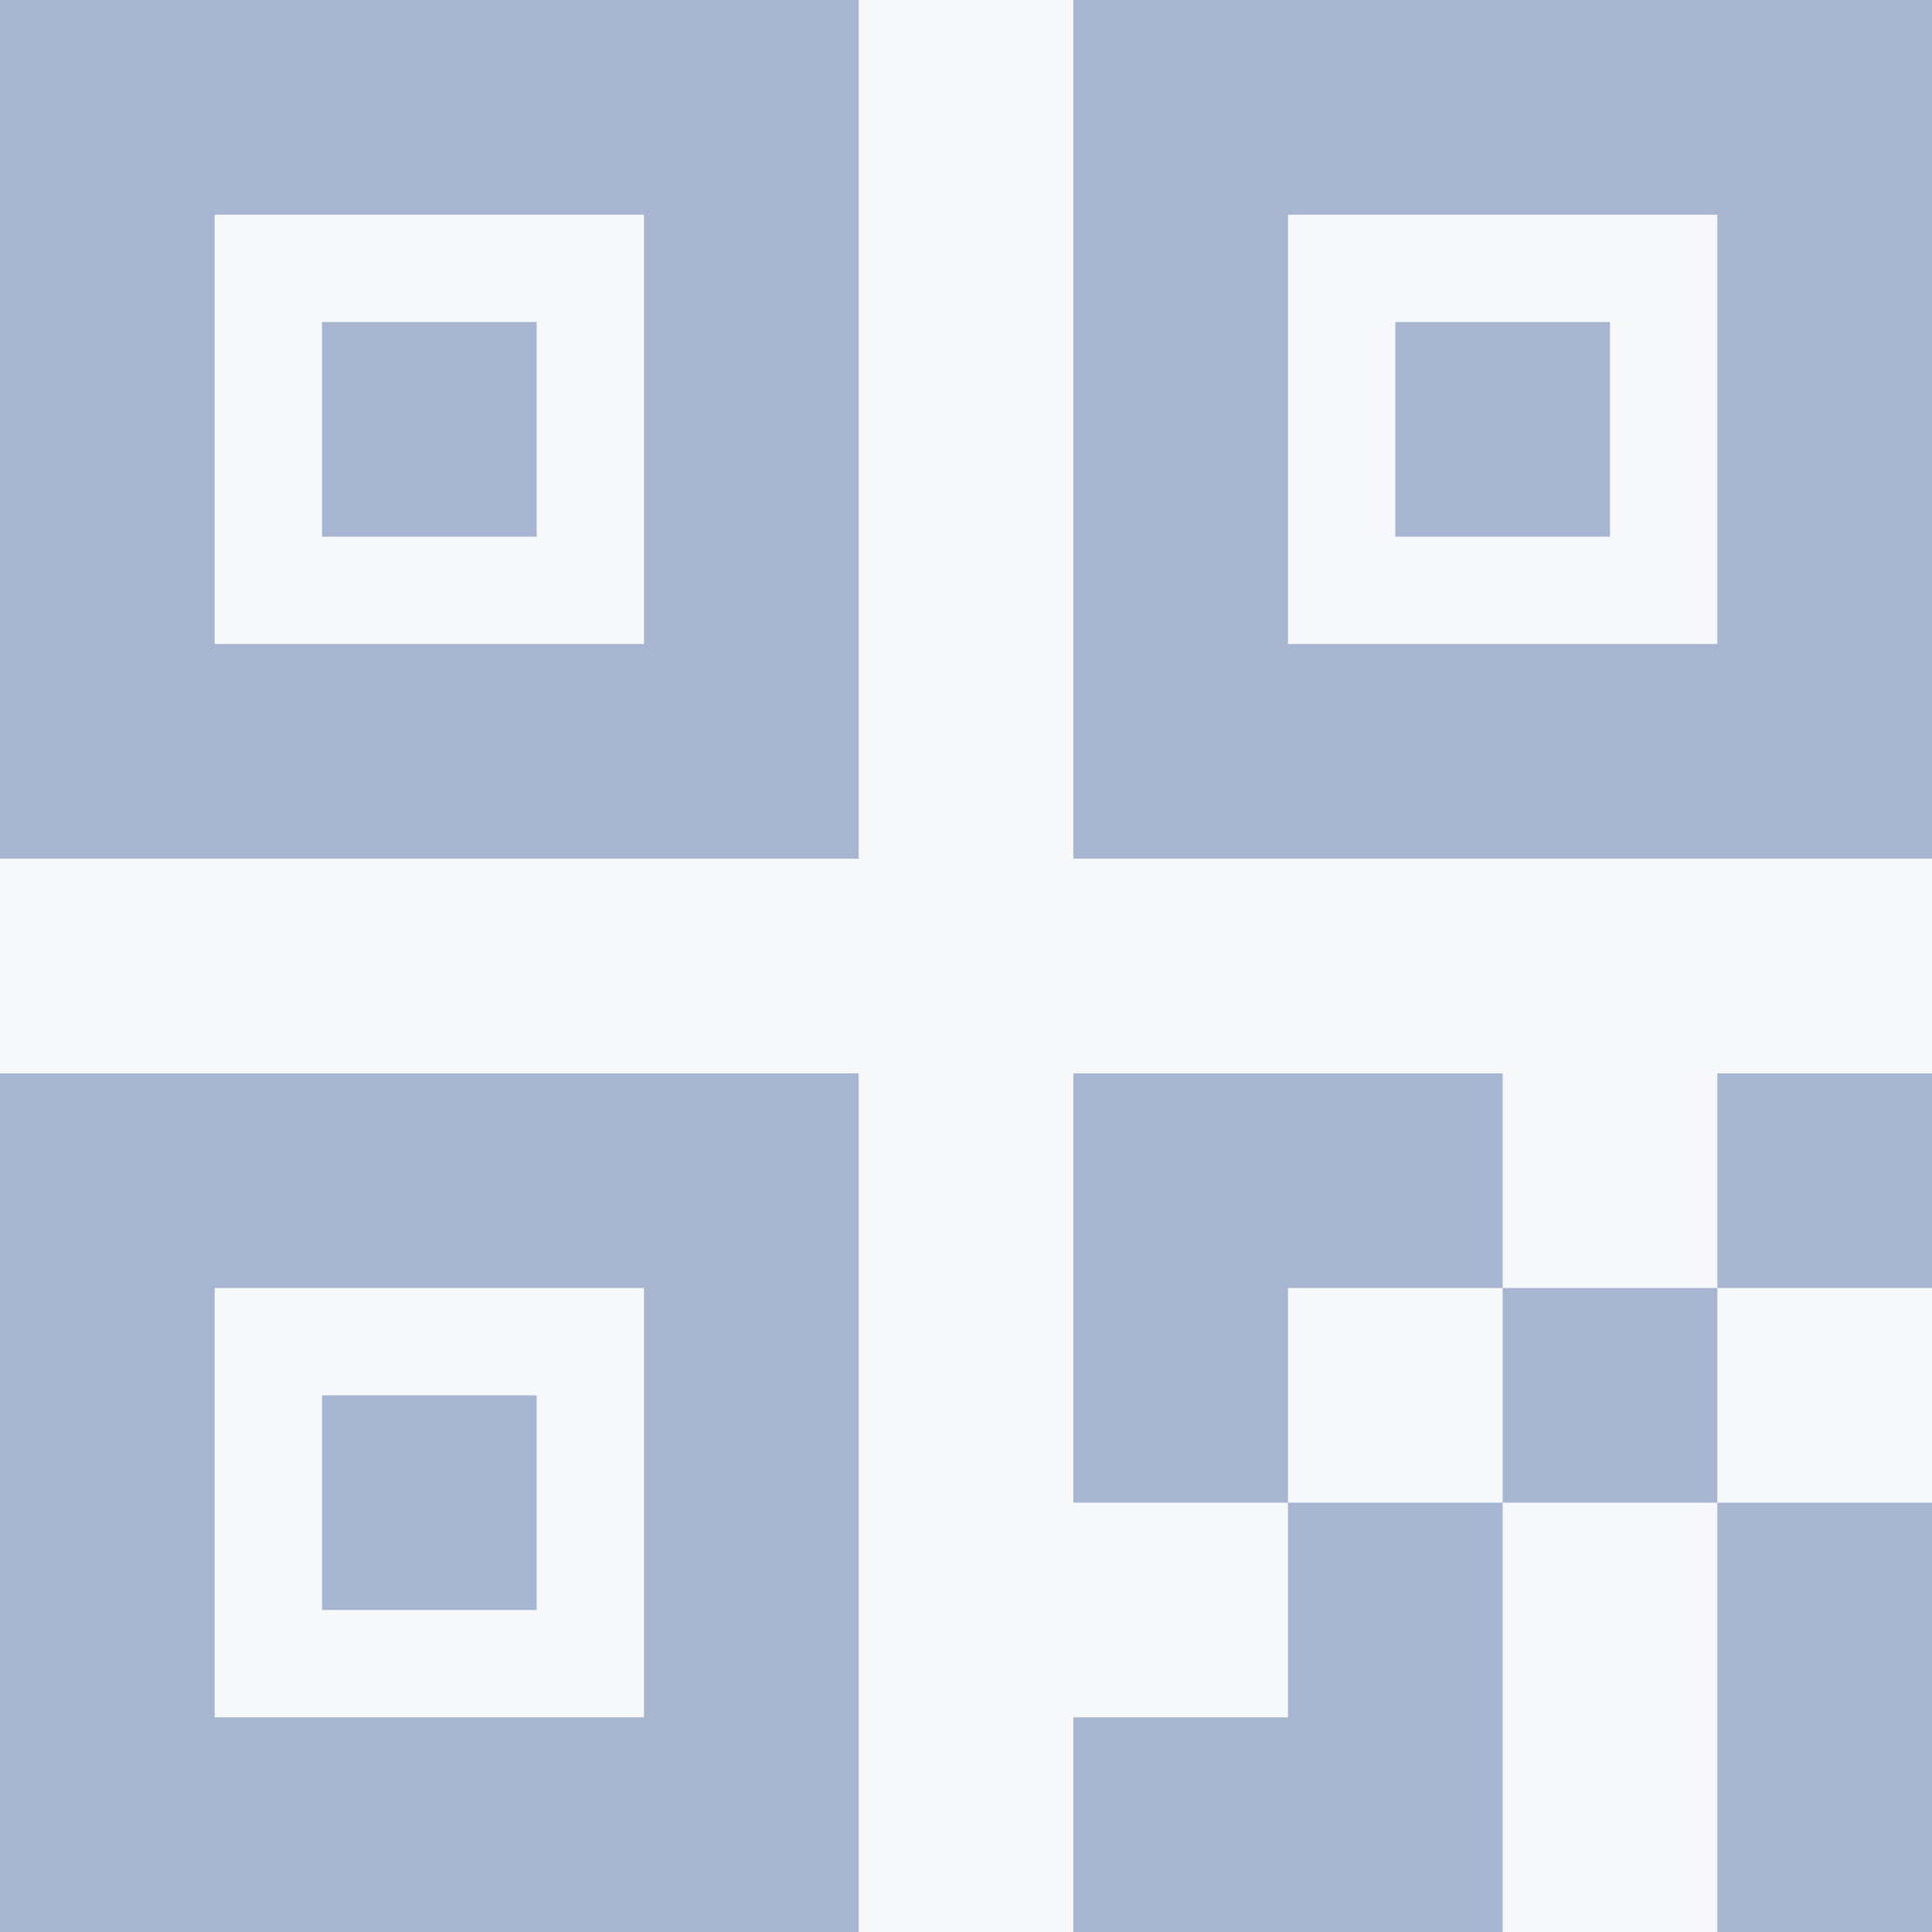 <?xml version="1.0" encoding="UTF-8"?>
<svg width="18px" height="18px" viewBox="0 0 18 18" version="1.1" xmlns="http://www.w3.org/2000/svg" xmlns:xlink="http://www.w3.org/1999/xlink">
    <!-- Generator: Sketch 51 (57462) - http://www.bohemiancoding.com/sketch -->
    <title>baseline-qrcode-24px</title>
    <desc>Created with Sketch.</desc>
    <defs></defs>
    <g id="reCreate" stroke="none" stroke-width="1" fill="none" fill-rule="evenodd">
        <g id="accountExternal" transform="translate(-901, -143)">
            <rect fill="#F7F8FA" x="0" y="0" width="1440" height="900"></rect>
            <g id="iconOption" transform="translate(886, 128)">
                <g id="icon" transform="translate(10, 10)">
                    <g id="baseline-qrcode-24px" transform="translate(2, 2)">
                        <polygon id="Shape" points="0 0 24 0 24 24 0 24"></polygon>
                        <path d="M13,17 L13,13 L17,13 L17,15 L15,15 L15,17 L13,17 Z M17,17 L17,21 L13,21 L13,19 L15,19 L15,17 L17,17 Z M3,11 L3,3 L11,3 L11,11 L3,11 Z M13,11 L13,3 L21,3 L21,11 L13,11 Z M5,9 L9,9 L9,5 L5,5 L5,9 Z M3,21 L3,13 L11,13 L11,21 L3,21 Z M5,19 L9,19 L9,15 L5,15 L5,19 Z M15,9 L19,9 L19,5 L15,5 L15,9 Z M19,15 L19,13 L21,13 L21,15 L19,15 Z M16,8 L16,6 L18,6 L18,8 L16,8 Z M6,8 L6,6 L8,6 L8,8 L6,8 Z M6,18 L6,16 L8,16 L8,18 L6,18 Z M19,21 L19,17 L21,17 L21,21 L19,21 Z M17,17 L17,15 L19,15 L19,17 L17,17 Z" id="Combined-Shape" fill="#A7B5D1"></path>
                    </g>
                </g>
            </g>
        </g>
    </g>
</svg>